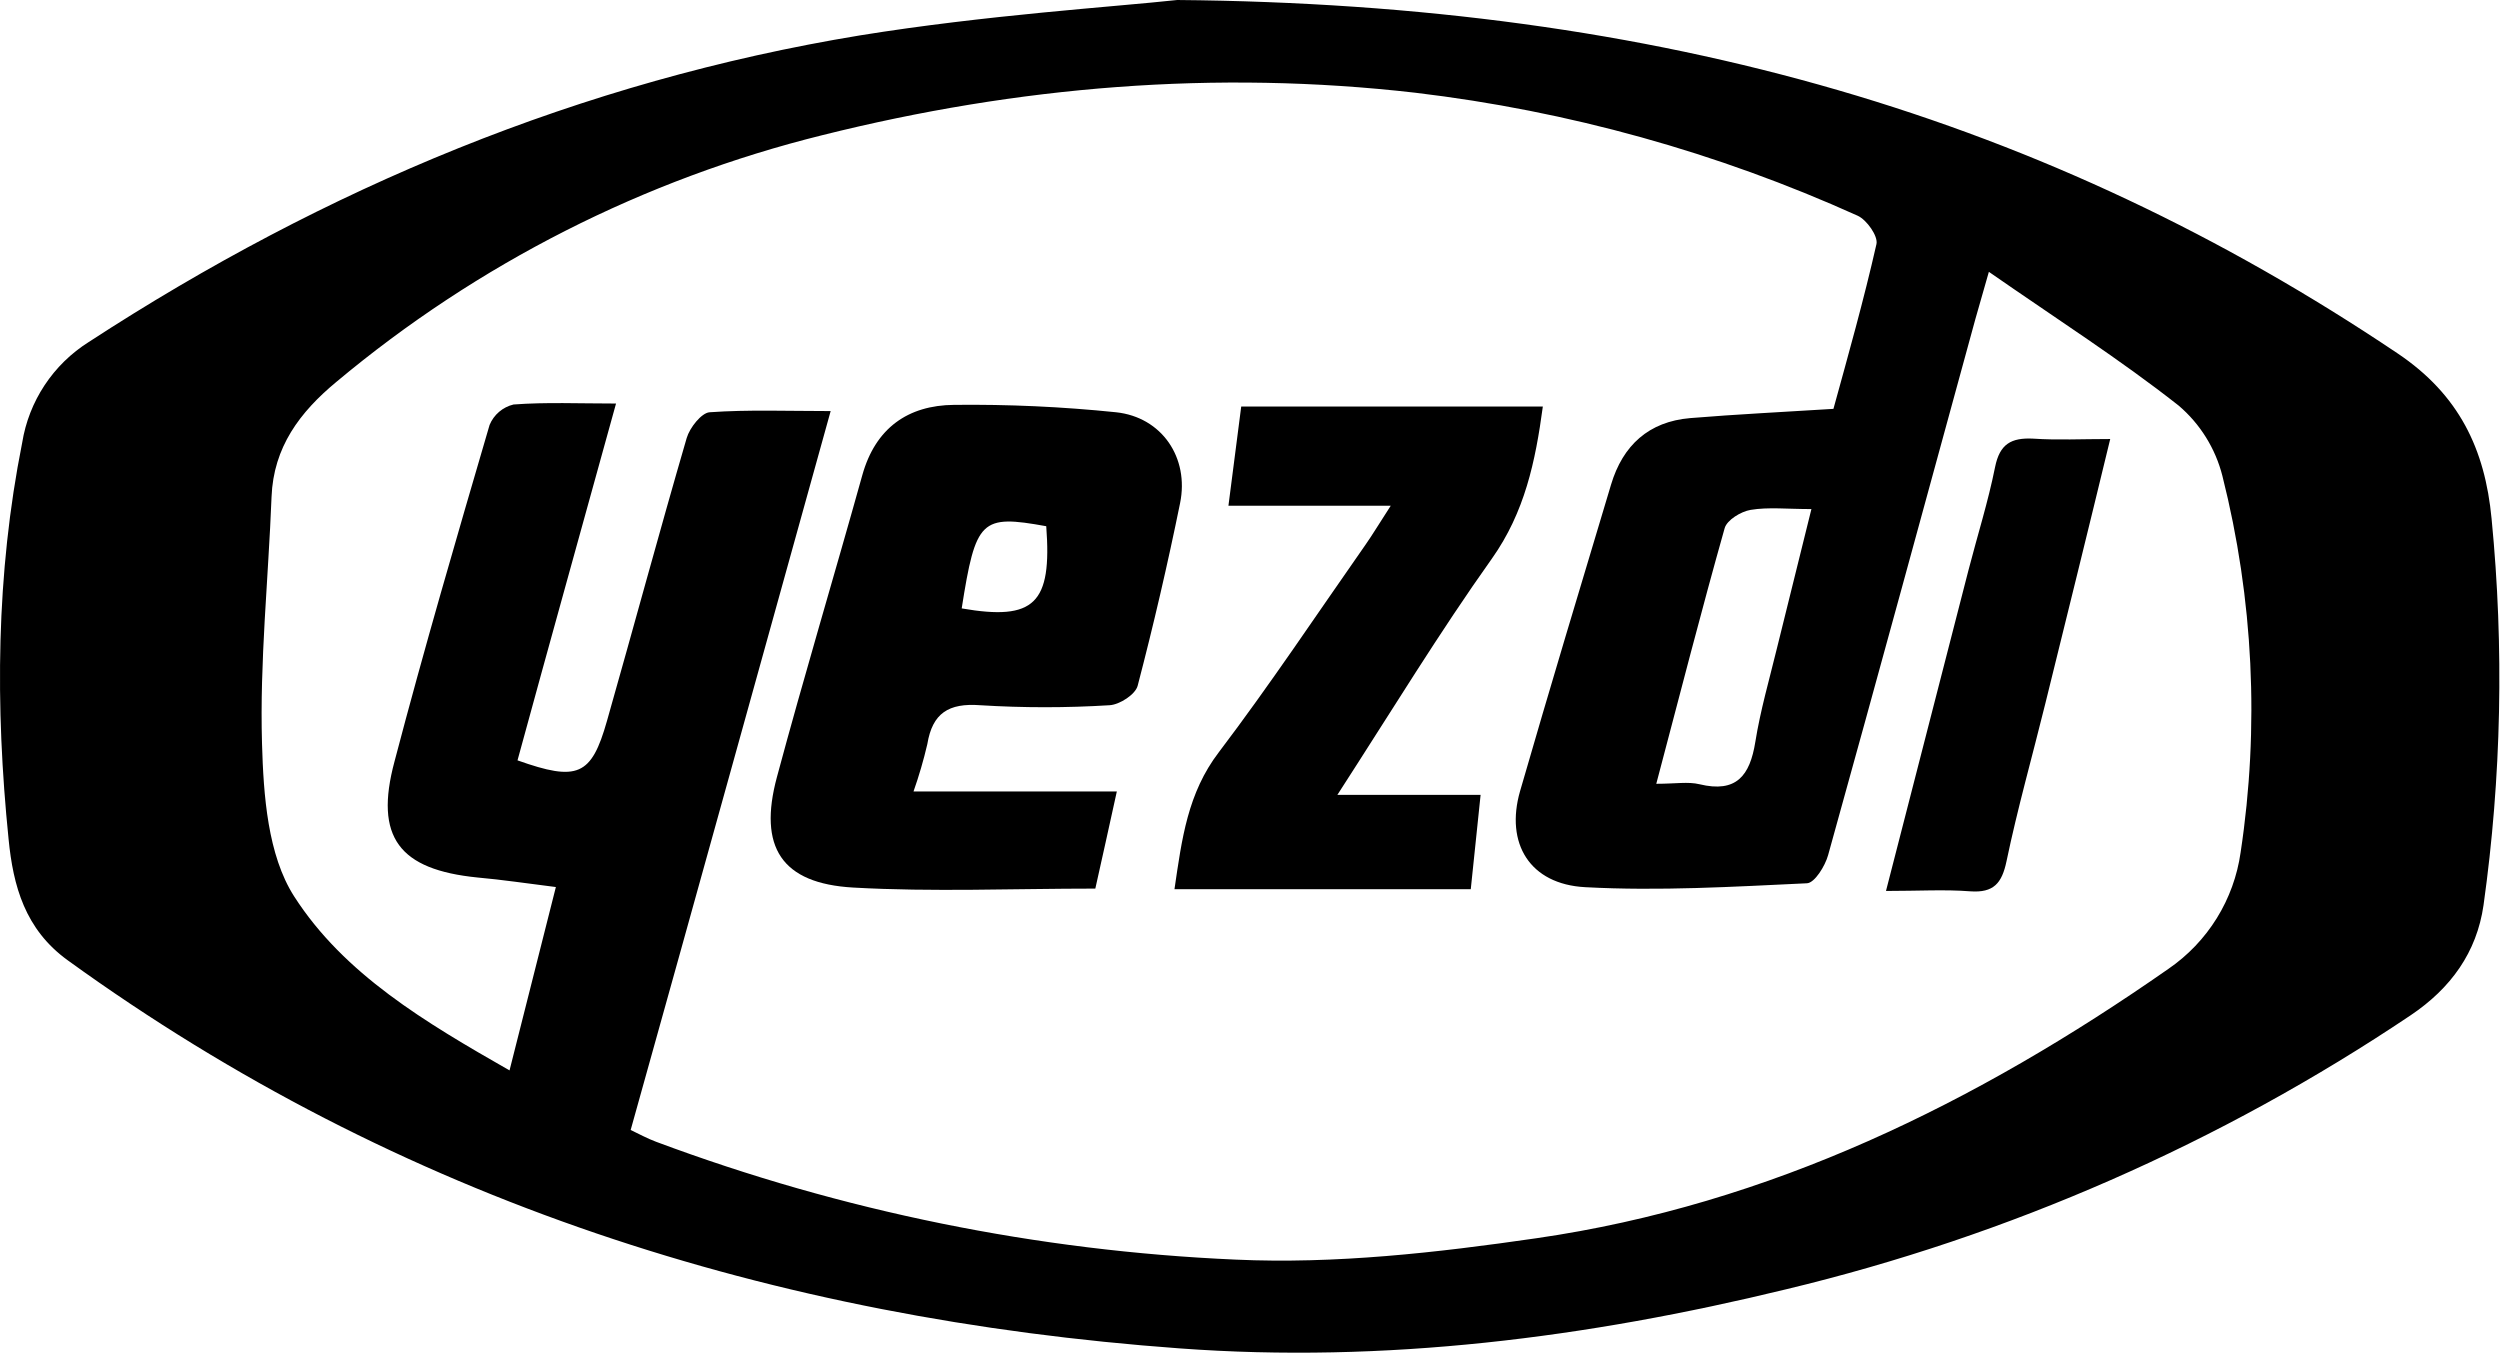 <svg width="512" height="278" viewBox="0 0 512 278" fill="none" xmlns="http://www.w3.org/2000/svg">
<path d="M241.093 0C340.342 0.878 419.383 24.218 491.038 72.382C503.586 80.813 508.93 91.938 510.277 106.242C512.855 132.592 512.301 159.154 508.627 185.374C507.234 195.061 501.921 202.403 493.702 207.927C454.752 234.081 411.451 253.082 365.831 264.038C325.054 273.967 283.58 279.249 241.547 276.147C158.6 270.092 81.859 245.874 13.867 196.666C5.103 190.324 2.696 181.424 1.758 171.857C-0.997 144.688 -0.831 117.609 4.543 90.666C5.219 86.46 6.784 82.446 9.133 78.891C11.482 75.336 14.561 72.323 18.166 70.051C66.602 38.507 119.019 16.635 176.113 7.25C201.935 3.073 228.106 1.408 241.093 0ZM407.32 55.671C405.927 60.545 405.231 62.922 404.565 65.313C394.545 101.928 384.57 138.558 374.398 175.127C373.778 177.367 371.643 180.818 370.069 180.894C354.933 181.605 339.797 182.513 324.66 181.696C313.278 181.091 308.237 172.72 311.31 162.019C317.365 141.04 323.676 120.152 329.943 99.249C332.35 91.196 337.678 86.337 346.169 85.626C355.69 84.839 365.226 84.385 375.488 83.734C378.515 72.73 381.709 61.438 384.297 49.995C384.676 48.376 382.299 45 380.423 44.168C351.708 31.205 321.177 22.716 289.892 18.996C248.903 14.289 208.444 17.679 168.469 27.669C131.859 36.733 97.797 54.022 68.872 78.224C61.425 84.4 56.006 91.559 55.613 101.761C54.962 118.608 53.176 135.47 53.66 152.286C53.963 162.882 54.826 175.112 60.229 183.558C70.462 199.527 87.126 209.38 104.352 219.219C107.651 206.187 110.694 194.168 113.842 181.666C107.788 180.909 102.777 180.152 97.798 179.713C81.783 178.109 76.607 171.509 80.799 155.934C86.854 132.866 93.559 109.935 100.265 87.034C100.692 85.996 101.359 85.076 102.212 84.347C103.064 83.618 104.078 83.102 105.169 82.841C111.874 82.341 118.64 82.644 126.163 82.644C119.276 107.604 112.54 131.701 105.986 155.722C118.292 160.097 121.123 158.886 124.301 147.67C129.796 128.356 135.018 108.981 140.633 89.713C141.254 87.594 143.661 84.551 145.326 84.43C153.272 83.87 161.294 84.188 170.119 84.188C156.33 133.775 142.873 182.407 129.16 231.419C130.795 232.191 132.535 233.159 134.382 233.841C172.425 248.049 212.465 256.191 253.035 257.968C273.485 258.906 294.297 256.545 314.64 253.593C362.516 246.676 404.837 225.834 444.116 198.407C448.091 195.676 451.455 192.15 453.995 188.052C456.536 183.953 458.197 179.371 458.874 174.597C462.77 148.899 461.505 122.681 455.15 97.478C453.729 91.854 450.592 86.812 446.174 83.053C434.171 73.608 421.26 65.359 407.32 55.671ZM339.206 160.52C343.157 160.52 345.73 160.051 348.046 160.611C355.614 162.443 358.384 158.855 359.489 151.953C360.518 145.52 362.35 139.193 363.894 132.851C366.134 123.769 368.434 114.582 370.977 104.259C365.937 104.259 362.138 103.82 358.52 104.425C356.537 104.758 353.677 106.499 353.207 108.179C348.439 125.071 344.08 142.069 339.206 160.52Z" fill="black"/>
<path d="M273.893 162.791H303.227C302.501 169.678 301.88 175.763 301.214 182.105H240.533C242.047 171.782 243.227 162.428 249.615 154.057C260.104 140.223 269.731 125.737 279.691 111.509C281.068 109.541 282.309 107.468 284.822 103.578H251.582C252.566 95.903 253.353 89.758 254.201 83.265H315.972C314.459 94.511 312.264 104.91 305.543 114.4C294.812 129.491 285.14 145.384 273.893 162.791Z" fill="black"/>
<path d="M187.086 162.095H228.726C227.046 169.663 225.699 175.929 224.322 181.984C207.445 181.984 191.022 182.695 174.735 181.772C160.038 180.939 155.255 173.477 159.114 159.143C164.669 138.467 170.845 117.957 176.597 97.326C179.291 87.669 185.951 82.992 195.411 82.917C206.481 82.792 217.548 83.297 228.56 84.43C237.959 85.429 243.575 93.754 241.683 103.033C239.13 115.566 236.234 128.033 232.995 140.435C232.541 142.221 229.286 144.325 227.228 144.431C218.412 144.975 209.57 144.975 200.754 144.431C194.276 143.946 190.961 146.05 189.917 152.392C189.151 155.676 188.207 158.915 187.086 162.095ZM196.955 124.602C211.88 127.19 215.467 123.618 214.271 107.77C200.891 105.349 199.831 106.348 196.955 124.602Z" fill="black"/>
<path d="M386.25 182.468C392.047 159.9 397.587 138.331 403.142 116.776C404.958 109.738 407.168 102.775 408.591 95.661C409.545 90.924 411.891 89.607 416.401 89.834C421.351 90.167 426.331 89.91 432.173 89.91C427.633 108.694 423.243 126.433 418.869 144.143C416.22 154.89 413.193 165.546 410.937 176.368C409.984 180.909 408.288 182.877 403.52 182.544C398.283 182.135 392.986 182.468 386.25 182.468Z" fill="black"/>
</svg>

